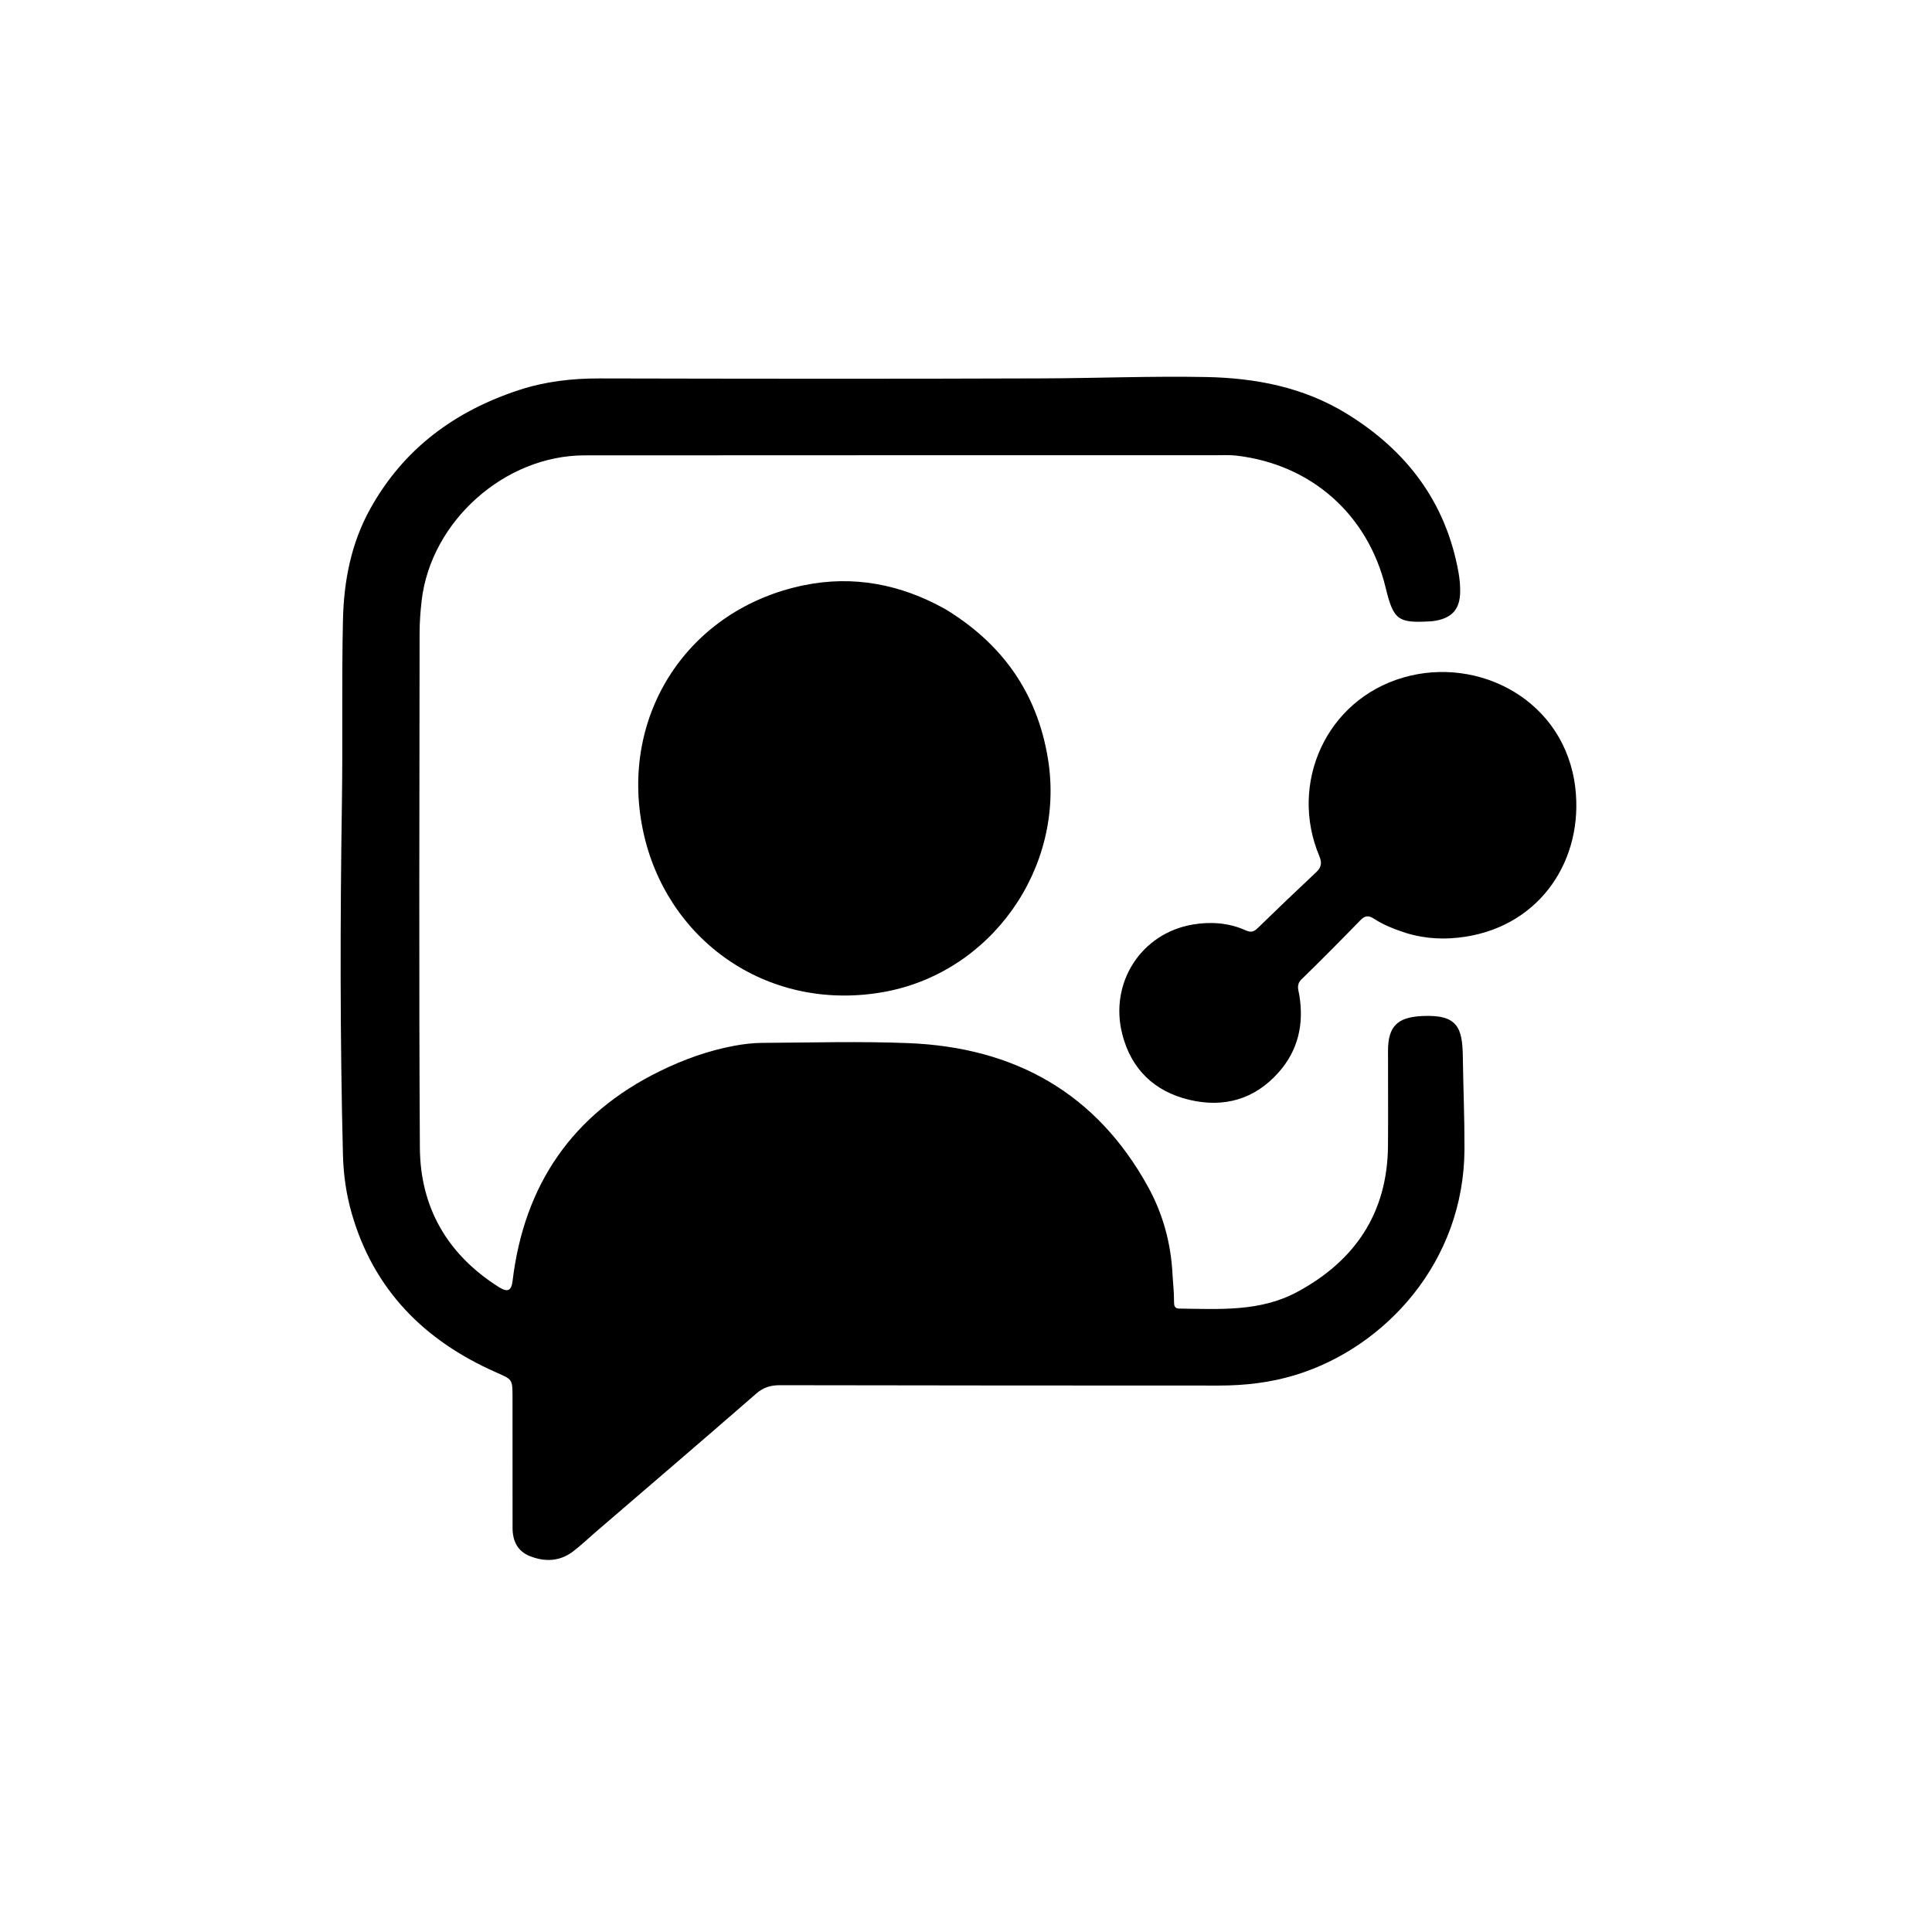 <svg version="1.1" id="Layer_1" xmlns="http://www.w3.org/2000/svg" xmlns:xlink="http://www.w3.org/1999/xlink" x="0px" y="0px"
	 width="100%" viewBox="0 0 1024 1024" enable-background="new 0 0 1024 1024" xml:space="preserve">
<path fill="#000000" opacity="1" stroke="none" 
	d="
M315.863,811.888 
	C311.694,815.497 307.938,819.063 303.856,822.205 
	C296.725,827.692 288.728,827.943 280.7,824.716 
	C274.249,822.123 271.684,816.625 271.671,809.918 
	C271.627,786.754 271.653,763.589 271.647,740.425 
	C271.644,730.906 271.523,731.167 262.901,727.36 
	C224.946,710.606 198.073,683.727 186.4,643.058 
	C183.492,632.925 182.034,622.528 181.77,612.091 
	C180.193,549.785 180.285,487.462 181.226,425.152 
	C181.711,392.991 181.053,360.83 181.772,328.682 
	C182.233,308.058 186.033,288.065 196.225,269.692 
	C213.876,237.874 240.997,217.935 275.046,206.74 
	C288.888,202.189 303.151,200.546 317.764,200.577 
	C396.255,200.745 474.747,200.855 553.238,200.549 
	C581.891,200.438 610.55,199.284 639.202,199.831 
	C665.471,200.331 690.85,205.202 713.642,219.174 
	C745.458,238.678 766.343,266.065 773.032,303.35 
	C773.646,306.769 773.969,310.298 773.915,313.769 
	C773.772,322.858 769.684,327.441 760.713,329.037 
	C759.896,329.182 759.062,329.257 758.232,329.308 
	C740.927,330.369 738.574,328.608 734.429,311.507 
	C725.02,272.687 695.003,246.085 655.268,241.487 
	C651.645,241.068 647.943,241.276 644.278,241.276 
	C532.79,241.288 421.302,241.271 309.814,241.351 
	C267.46,241.381 228.351,276.326 223.482,318.363 
	C222.812,324.142 222.396,329.987 222.392,335.801 
	C222.326,426.625 221.994,517.45 222.54,608.27 
	C222.731,640.126 237.264,665.071 264.458,682.212 
	C269.128,685.155 271.057,684.071 271.685,678.866 
	C277.834,627.87 303.402,590.46 349.769,567.715 
	C362.364,561.536 375.503,556.817 389.32,554.26 
	C394.202,553.356 399.217,552.772 404.176,552.746 
	C430.005,552.609 455.871,551.843 481.659,552.888 
	C537.725,555.159 581.238,579.271 608.661,629.37 
	C616.41,643.527 620.575,658.88 621.438,675.109 
	C621.703,680.088 622.316,685.051 622.261,690.053 
	C622.242,691.843 622.559,693.539 624.83,693.568 
	C646.128,693.832 667.755,695.373 687.384,684.844 
	C718.151,668.338 735.351,642.984 735.659,607.367 
	C735.805,590.537 735.651,573.704 735.677,556.873 
	C735.697,543.819 740.847,539.161 753.624,538.527 
	C772.369,537.597 775.106,544.371 775.329,560.095 
	C775.561,576.417 776.256,592.737 776.2,609.056 
	C775.997,668.8 734.302,714.098 686.798,728.72 
	C673.531,732.803 659.825,734.379 645.951,734.374 
	C568.46,734.348 490.968,734.346 413.477,734.186 
	C408.55,734.176 404.743,735.232 400.894,738.583 
	C372.761,763.08 344.412,787.328 315.863,811.888 
z"/>
<path fill="#000000" opacity="1" stroke="none" 
	d="
M501.037,322.854 
	C531.366,341.282 549.793,367.37 555.459,402.305 
	C564.771,459.726 525.443,516.122 467.333,525.967 
	C405.903,536.373 352.645,497.655 340.728,439.809 
	C328.131,378.661 365.013,322.701 426.073,310.197 
	C452.243,304.838 477.324,309.581 501.037,322.854 
z"/>
<path fill="#000000" opacity="1" stroke="none" 
	d="
M744.895,494.402 
	C738.81,492.402 733.235,490.208 728.181,486.914 
	C725.599,485.232 723.577,485.138 721.205,487.572 
	C710.858,498.191 700.452,508.759 689.811,519.081 
	C686.953,521.853 688.178,524.564 688.64,527.333 
	C691.197,542.656 688.135,556.557 677.766,568.296 
	C665.001,582.749 648.625,587.306 630.263,582.907 
	C611.8,578.484 599.523,566.664 594.803,548.036 
	C587.922,520.884 604.837,494.583 632.335,489.993 
	C641.701,488.43 651.311,489.08 660.253,493.103 
	C662.722,494.214 664.411,494.048 666.425,492.089 
	C676.69,482.098 687.041,472.193 697.493,462.399 
	C700.318,459.753 700.818,457.417 699.251,453.695 
	C683.163,415.495 702.646,371.03 743.815,359.092 
	C783.88,347.474 829.477,371.252 834.935,417.47 
	C839.405,455.321 816.839,490.187 776.828,496.461 
	C766.13,498.139 755.641,497.741 744.895,494.402 
z"/>
</svg>